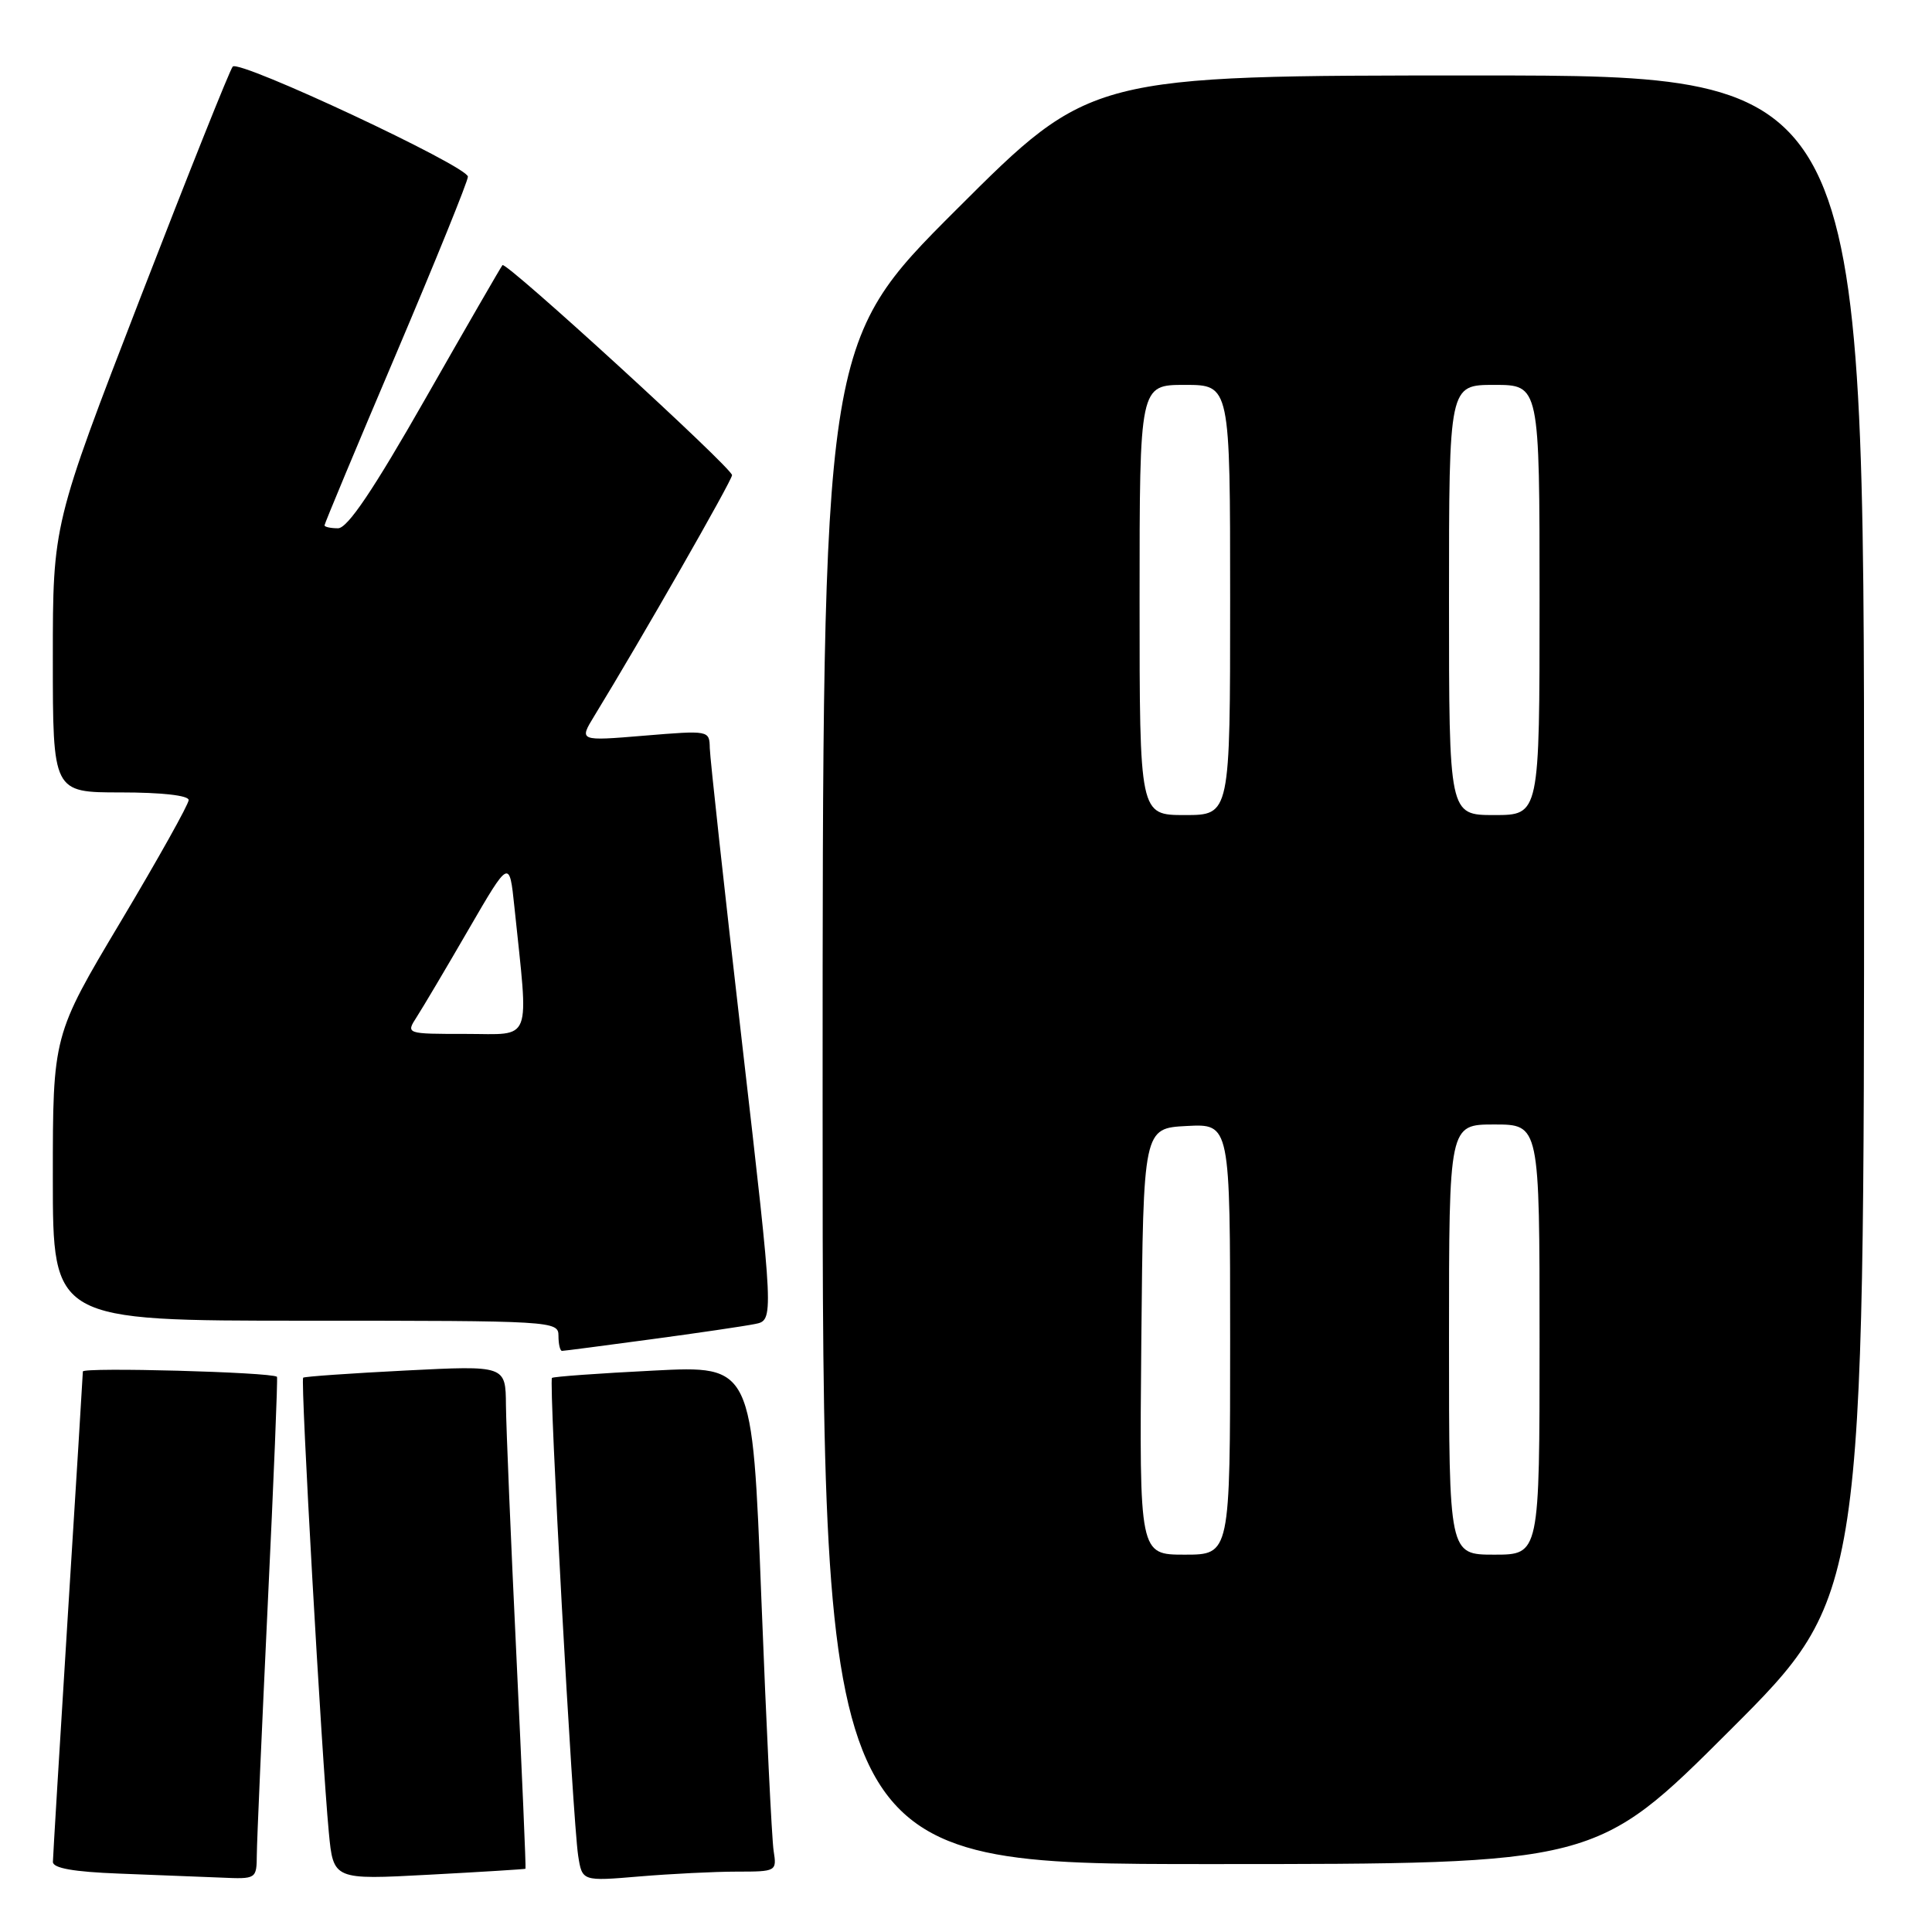 <?xml version="1.0" encoding="UTF-8" standalone="no"?>
<!DOCTYPE svg PUBLIC "-//W3C//DTD SVG 1.1//EN" "http://www.w3.org/Graphics/SVG/1.1/DTD/svg11.dtd" >
<svg xmlns="http://www.w3.org/2000/svg" xmlns:xlink="http://www.w3.org/1999/xlink" version="1.1" viewBox="0 0 256 256">
 <g >
 <path fill="currentColor"
d=" M 34.03 245.75 C 34.04 243.96 34.70 229.02 35.48 212.54 C 36.27 196.06 36.82 182.51 36.70 182.43 C 35.86 181.81 11.00 181.14 10.98 181.73 C 10.97 182.16 10.08 196.68 8.99 214.00 C 7.91 231.32 7.02 246.04 7.01 246.71 C 7.00 247.54 9.74 248.03 15.75 248.26 C 20.56 248.44 26.64 248.68 29.25 248.79 C 33.98 249.00 34.00 248.99 34.03 245.75 Z  M 69.63 247.62 C 69.71 247.55 69.16 234.90 68.43 219.50 C 67.69 204.10 67.07 189.12 67.04 186.21 C 67.00 180.93 67.00 180.93 53.75 181.60 C 46.46 181.97 40.35 182.40 40.17 182.55 C 39.80 182.86 42.63 232.85 43.57 242.79 C 44.17 249.09 44.17 249.09 56.83 248.41 C 63.80 248.04 69.56 247.68 69.63 247.62 Z  M 97.63 248.00 C 102.87 248.00 102.94 247.96 102.51 245.25 C 102.27 243.74 101.54 228.65 100.88 211.72 C 99.69 180.94 99.69 180.94 86.60 181.61 C 79.39 181.97 73.34 182.41 73.14 182.58 C 72.69 182.96 75.89 241.25 76.61 245.89 C 77.14 249.28 77.14 249.28 84.72 248.64 C 88.89 248.29 94.70 248.00 97.63 248.00 Z  M 229.24 229.26 C 247.00 211.52 247.00 211.52 247.00 110.76 C 247.00 10.00 247.00 10.00 195.76 10.00 C 144.52 10.00 144.52 10.00 126.76 27.74 C 109.00 45.48 109.00 45.48 109.00 146.24 C 109.00 247.00 109.00 247.00 160.24 247.00 C 211.48 247.00 211.48 247.00 229.24 229.26 Z  M 86.22 177.47 C 92.42 176.64 98.64 175.72 100.03 175.44 C 102.56 174.94 102.56 174.94 98.33 138.22 C 96.00 118.02 94.08 100.43 94.05 99.13 C 94.00 96.77 93.98 96.77 85.36 97.48 C 76.71 98.20 76.71 98.20 78.76 94.85 C 85.01 84.63 97.00 63.66 97.00 62.96 C 97.00 62.00 67.05 34.60 66.58 35.13 C 66.40 35.33 61.82 43.26 56.41 52.75 C 49.44 64.98 46.05 70.00 44.79 70.00 C 43.80 70.00 43.00 69.82 43.00 69.61 C 43.00 69.39 47.27 59.15 52.50 46.86 C 57.72 34.56 62.00 24.01 62.00 23.41 C 62.00 22.05 31.75 7.88 30.84 8.82 C 30.48 9.19 24.97 22.99 18.59 39.48 C 7.00 69.47 7.00 69.47 7.00 87.23 C 7.00 105.00 7.00 105.00 16.00 105.00 C 21.41 105.00 25.00 105.40 25.00 106.01 C 25.00 106.57 20.95 113.81 16.00 122.11 C 7.00 137.19 7.00 137.19 7.00 156.10 C 7.00 175.00 7.00 175.00 40.50 175.00 C 73.33 175.00 74.00 175.04 74.00 177.00 C 74.00 178.10 74.21 179.00 74.47 179.00 C 74.72 179.00 80.01 178.31 86.22 177.47 Z  M 151.23 177.75 C 151.50 149.50 151.50 149.50 157.25 149.20 C 163.00 148.90 163.00 148.90 163.00 177.45 C 163.00 206.00 163.00 206.00 156.98 206.00 C 150.97 206.00 150.97 206.00 151.23 177.75 Z  M 192.00 177.50 C 192.00 149.00 192.00 149.00 198.00 149.00 C 204.00 149.00 204.00 149.00 204.00 177.50 C 204.00 206.00 204.00 206.00 198.00 206.00 C 192.00 206.00 192.00 206.00 192.00 177.50 Z  M 151.00 79.50 C 151.00 51.00 151.00 51.00 157.00 51.00 C 163.00 51.00 163.00 51.00 163.00 79.50 C 163.00 108.00 163.00 108.00 157.00 108.00 C 151.00 108.00 151.00 108.00 151.00 79.50 Z  M 192.00 79.50 C 192.00 51.00 192.00 51.00 198.00 51.00 C 204.00 51.00 204.00 51.00 204.00 79.50 C 204.00 108.00 204.00 108.00 198.00 108.00 C 192.00 108.00 192.00 108.00 192.00 79.50 Z  M 55.22 134.75 C 56.02 133.51 59.11 128.30 62.08 123.17 C 67.50 113.83 67.50 113.83 68.16 120.17 C 70.07 138.53 70.65 137.00 61.74 137.00 C 53.77 137.00 53.77 137.00 55.22 134.75 Z "/>
</g>
</svg>